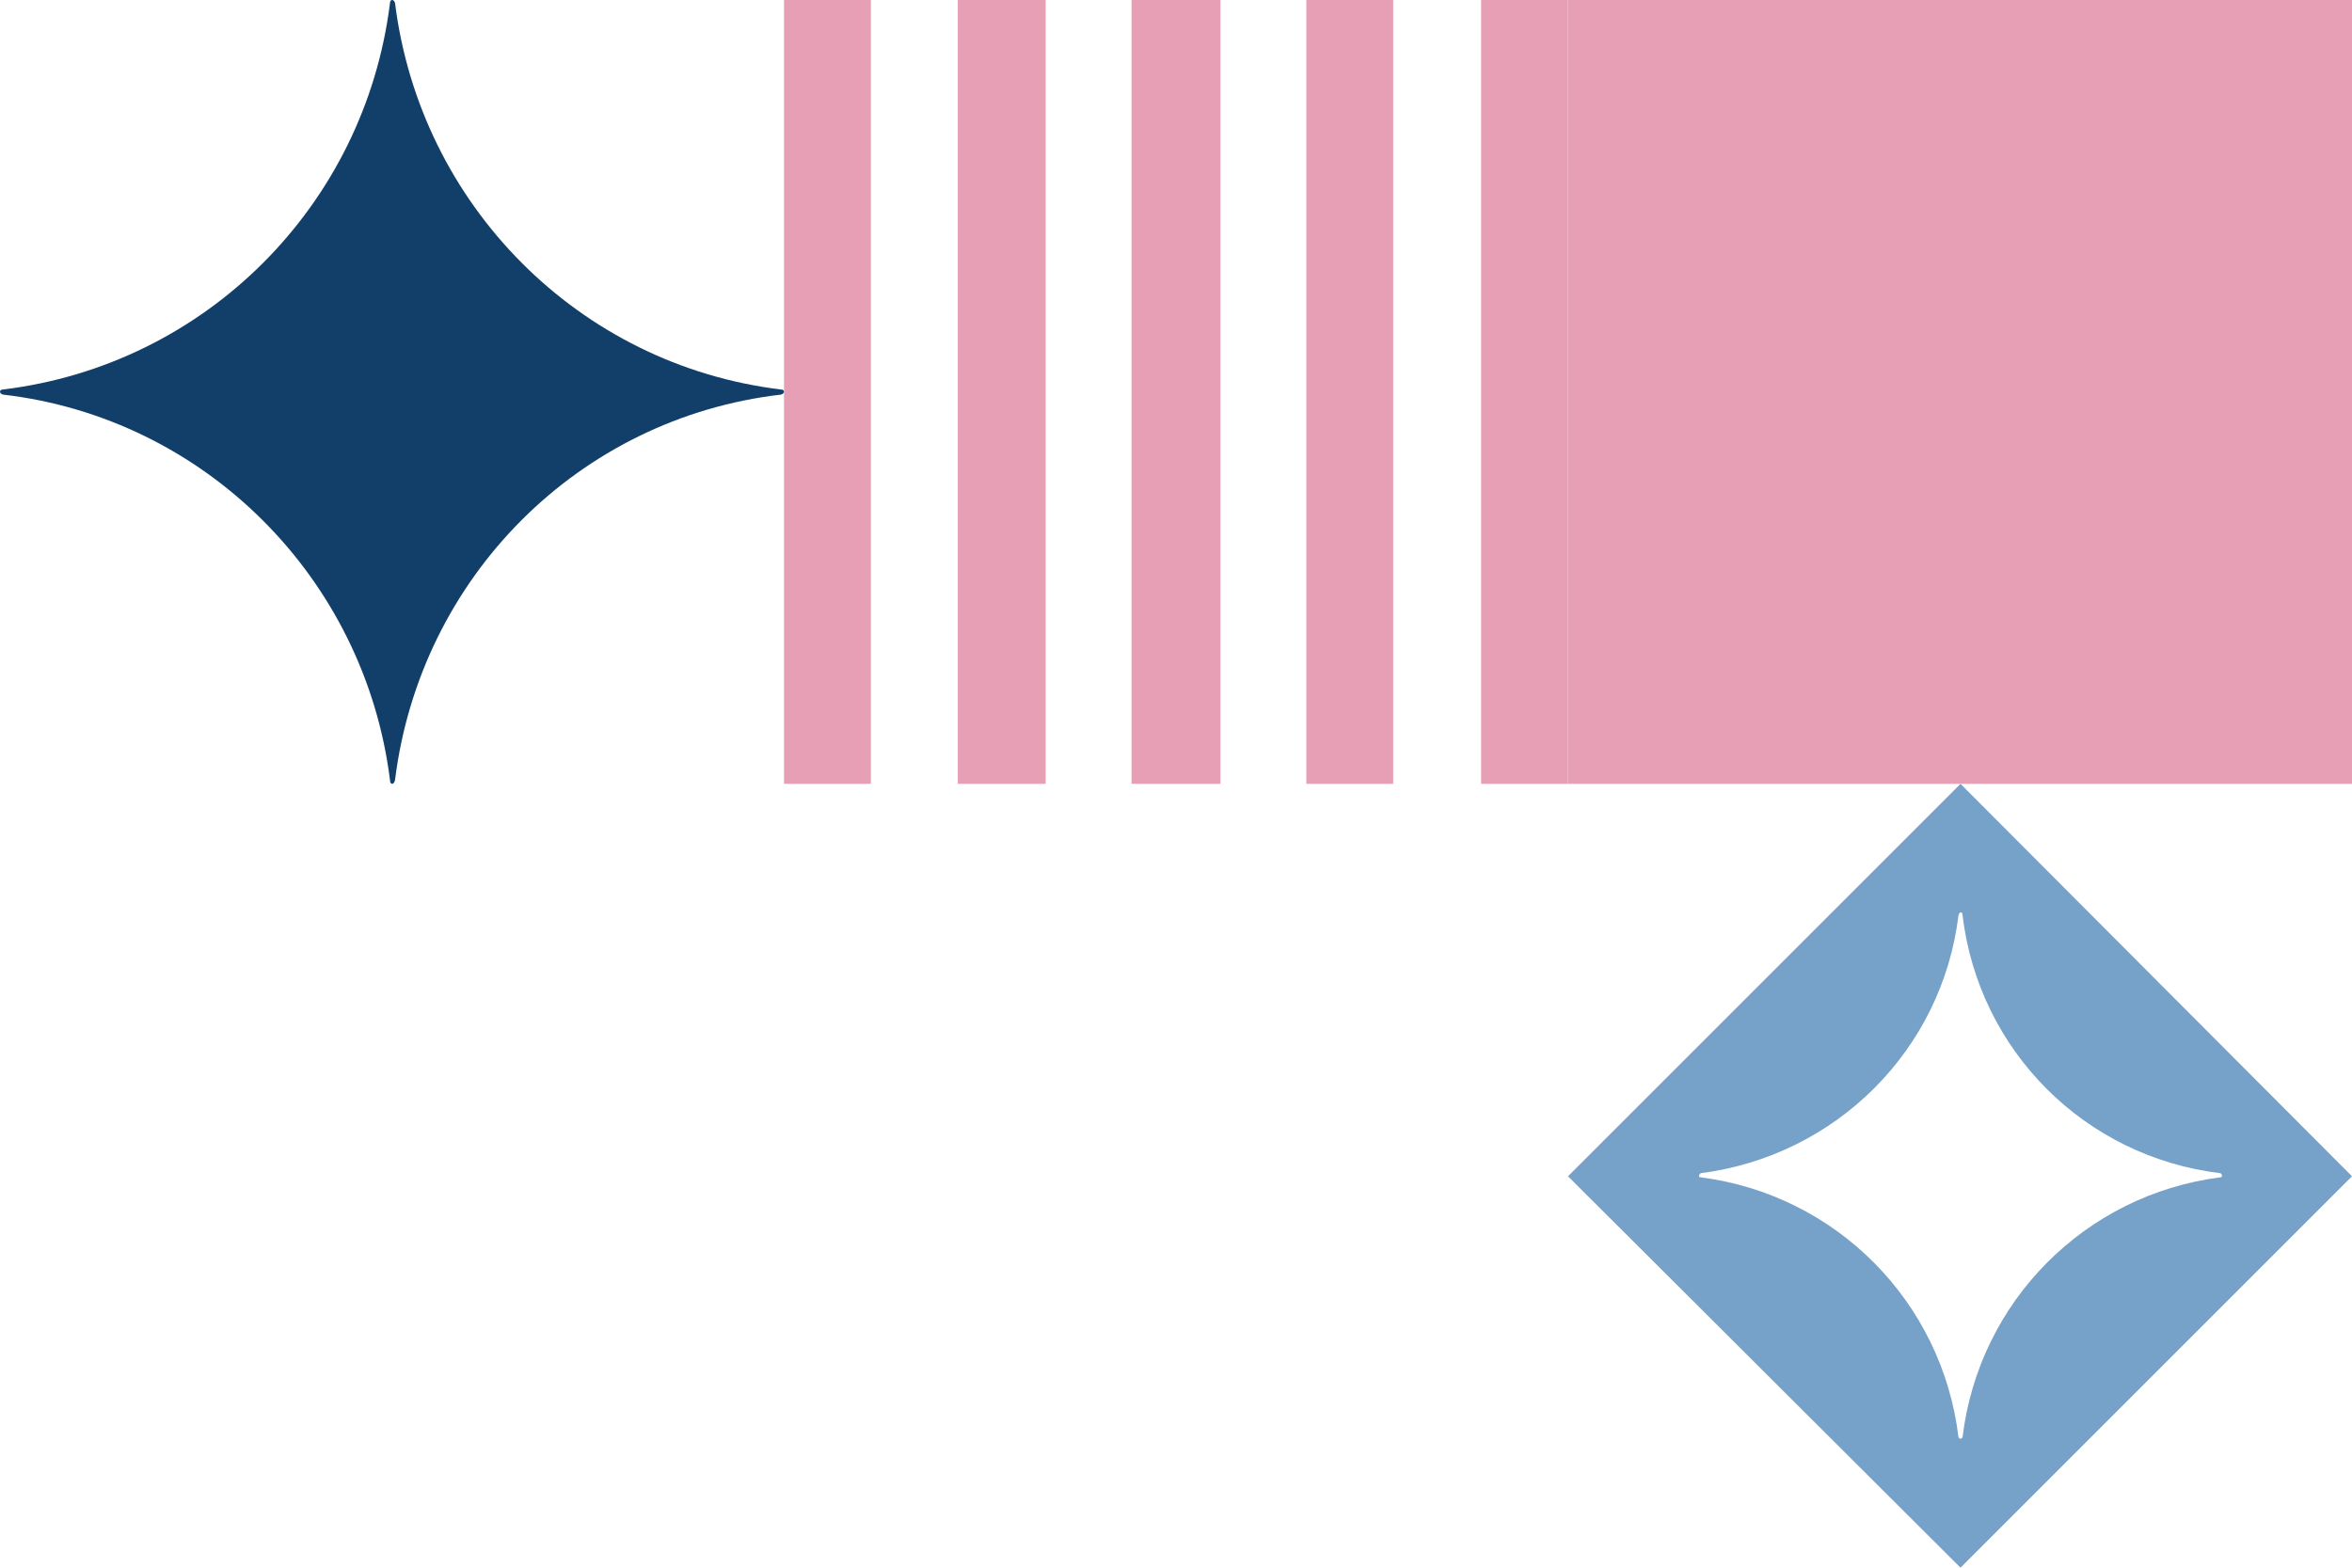 <svg width="360" height="240" viewBox="0 0 360 240" fill="none" xmlns="http://www.w3.org/2000/svg">
<path d="M360 180.078L300.078 120L240 180.078L300.078 240L360 180.078ZM299.766 220.026C297.269 199.272 281.04 182.887 260.286 180.234C259.974 180.234 259.974 179.922 260.286 179.61C281.04 176.957 297.269 160.728 299.766 140.13C299.922 139.506 300.39 139.506 300.39 140.13C302.887 160.884 319.116 177.113 339.87 179.61C340.182 179.766 340.182 180.234 339.87 180.234C319.116 182.887 302.887 199.272 300.39 220.026C300.234 220.338 299.922 220.338 299.766 220.026Z" fill="#76A1C9"/>
<path d="M360 120L360 0L240 -1.57131e-05L240 120L360 120Z" fill="#E79FB5"/>
<path d="M240 1.16488e-05L226.701 9.32813e-06L226.701 120L240 120L240 1.16488e-05Z" fill="#E79FB5"/>
<path d="M213.246 7.2239e-05L199.948 6.99184e-05L199.948 120L213.246 120L213.246 7.2239e-05Z" fill="#E79FB5"/>
<path d="M186.806 6.7625e-05L173.194 6.52497e-05L173.194 120L186.806 120L186.806 6.7625e-05Z" fill="#E79FB5"/>
<path d="M160.052 6.29564e-05L146.597 6.06084e-05L146.597 120L160.052 120L160.052 6.29564e-05Z" fill="#E79FB5"/>
<path d="M133.299 5.82878e-05L120 5.59671e-05L120 120L133.299 120L133.299 5.82878e-05Z" fill="#E79FB5"/>
<path d="M60.464 0.468C64.33 31.376 88.608 55.883 119.536 59.629C120.155 59.629 120.155 60.254 119.536 60.41C88.608 64 64.33 88.351 60.464 119.415C60.309 120.195 59.691 120.195 59.691 119.415C55.825 88.507 31.392 64 0.464 60.41C-0.155 60.254 -0.155 59.629 0.464 59.629C31.392 55.883 55.825 31.532 59.691 0.468C59.691 -0.156 60.309 -0.156 60.464 0.468Z" fill="#123F69"/>
</svg>
